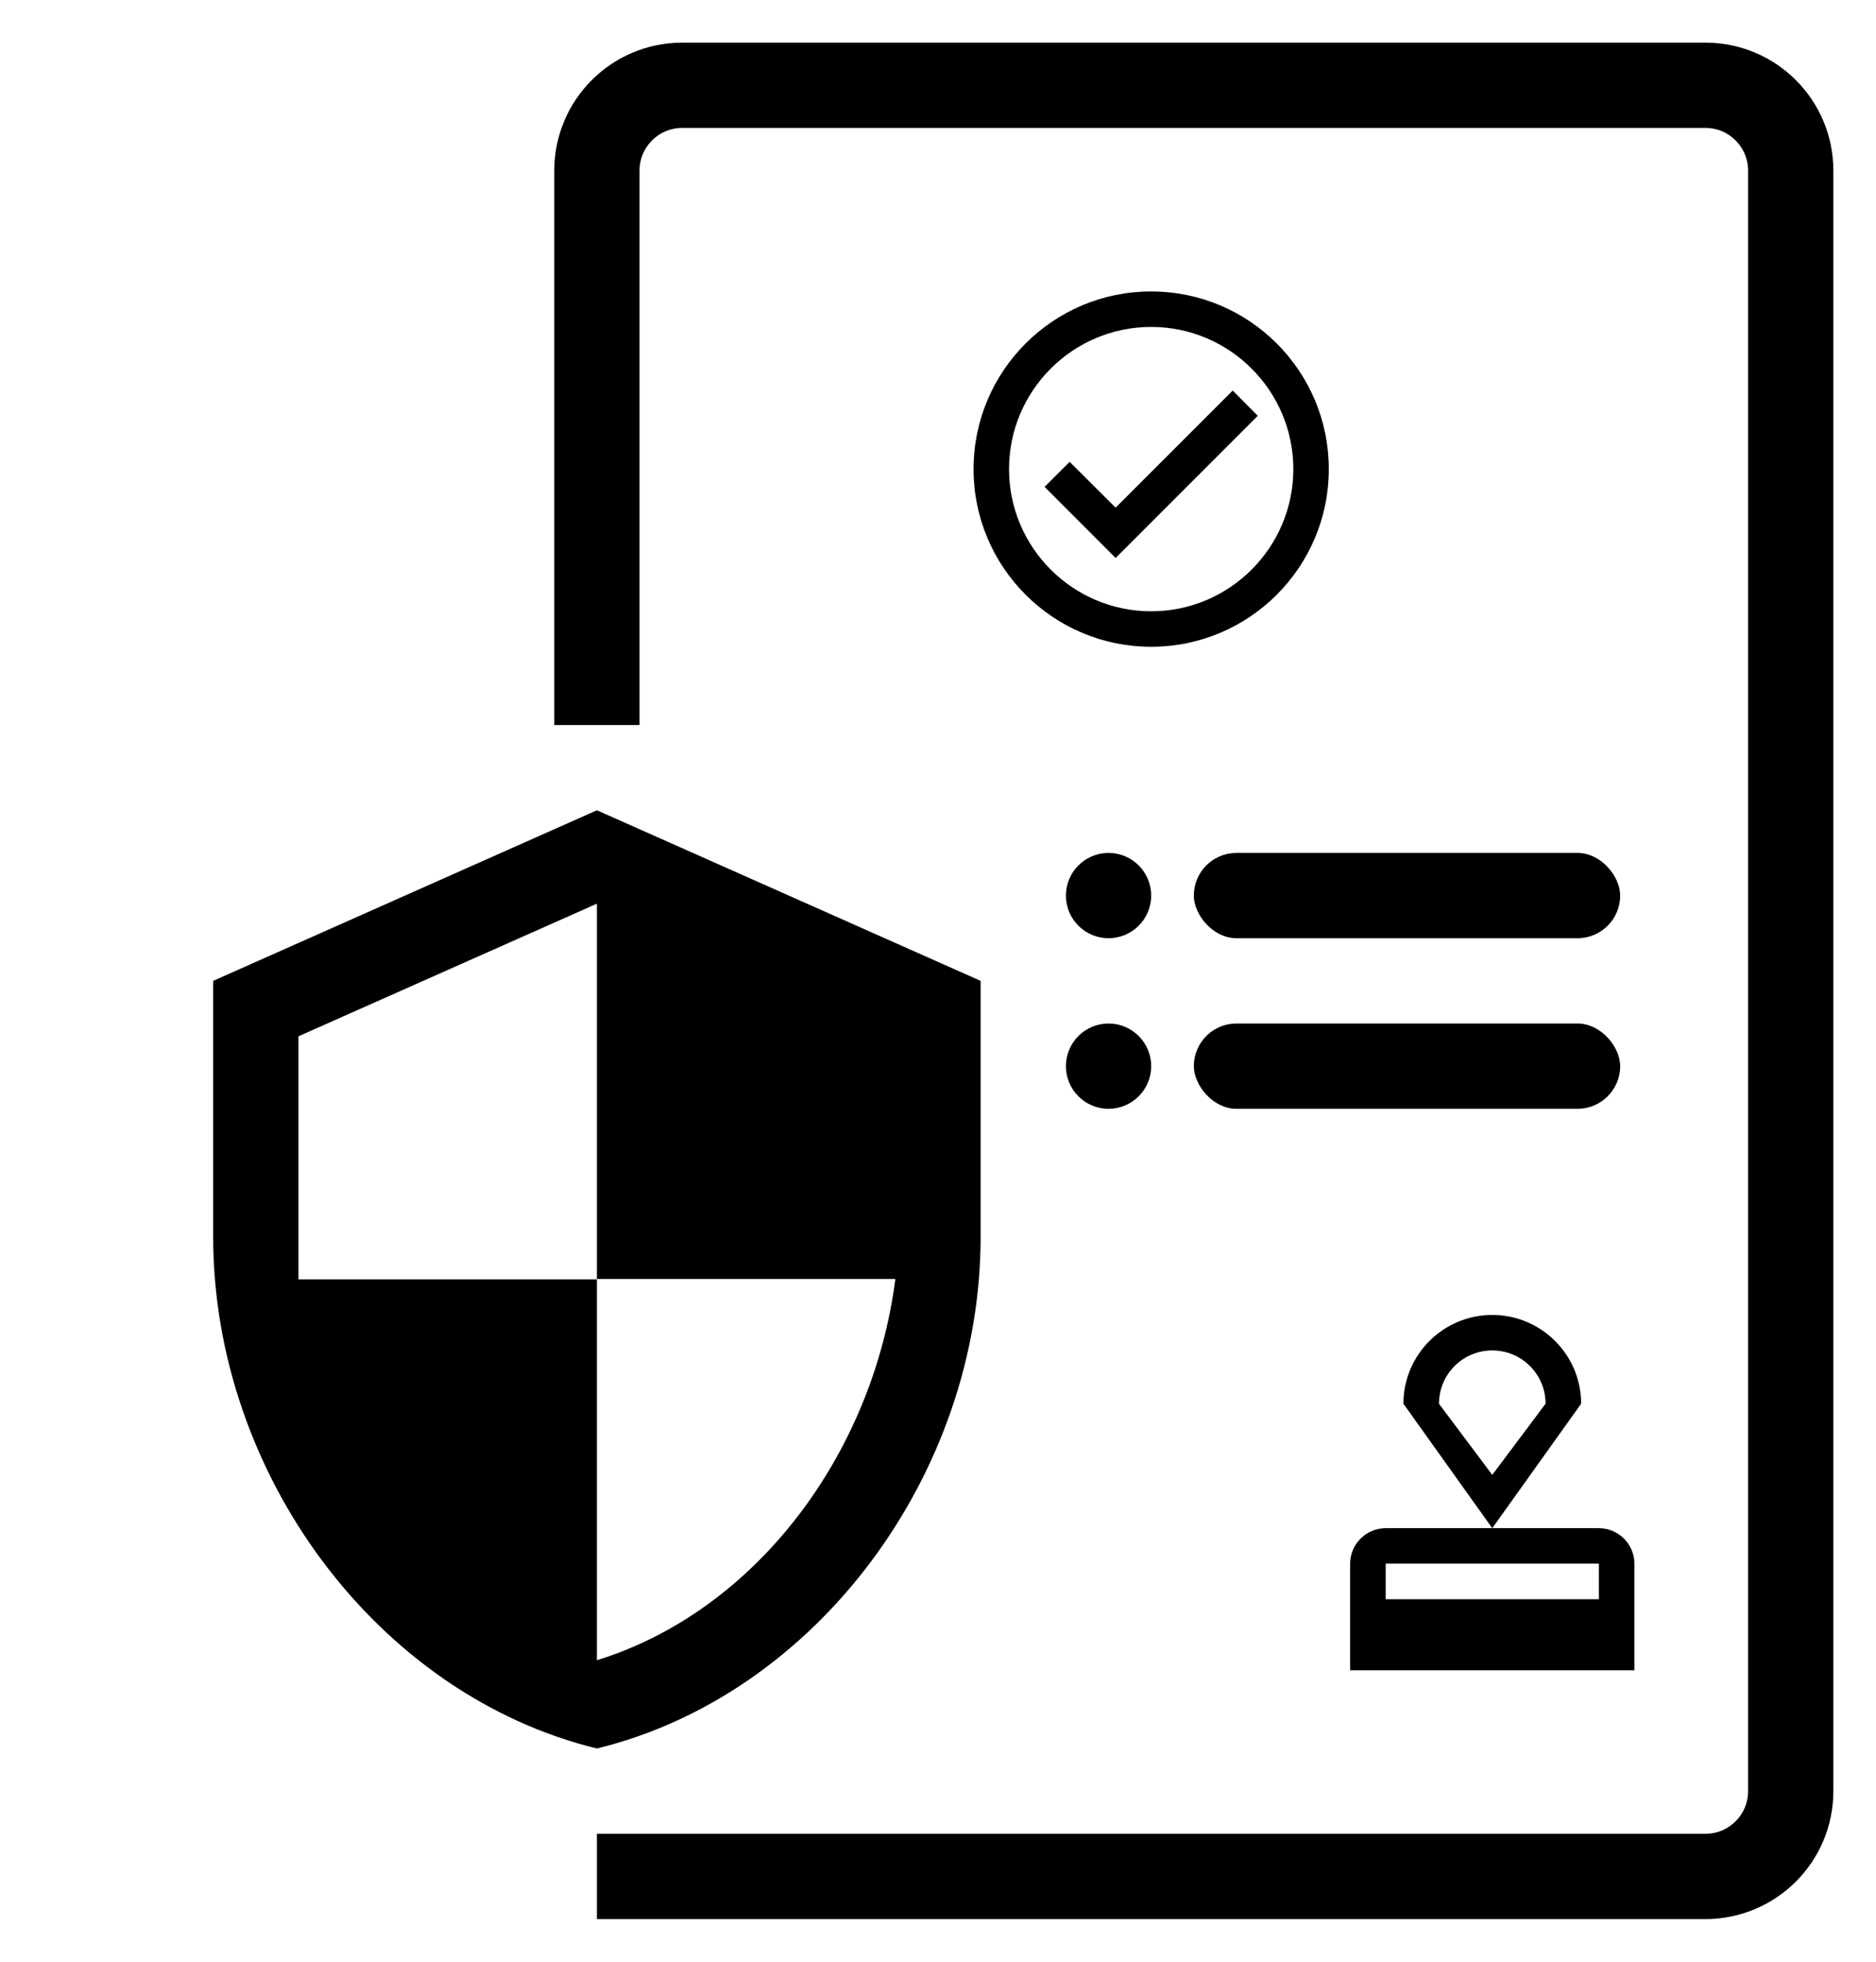 <svg xmlns="http://www.w3.org/2000/svg" width="22" height="23" fill="none" viewBox="0 0 22 23"><path stroke="#000" d="M7 22H20C20.552 22 21 21.552 21 21V2C21 1.448 20.552 1 20 1H8C7.448 1 7 1.448 7 2V8.5"/><path fill="#000" d="M7 9.5L2.5 11.5V14.5C2.5 17.275 4.42 19.87 7 20.5C9.58 19.87 11.5 17.275 11.5 14.5V11.5L7 9.5ZM7 14.995H10.5C10.235 17.055 8.86 18.89 7 19.465V15H3.5V12.15L7 10.595V14.995Z"/><path fill="#000" d="M13.5 3.417C12.35 3.417 11.417 4.35 11.417 5.5C11.417 6.65 12.35 7.583 13.5 7.583C14.65 7.583 15.583 6.65 15.583 5.5C15.583 4.35 14.65 3.417 13.5 3.417ZM13.5 7.167C12.581 7.167 11.833 6.419 11.833 5.5C11.833 4.581 12.581 3.833 13.5 3.833C14.419 3.833 15.167 4.581 15.167 5.5C15.167 6.419 14.419 7.167 13.5 7.167ZM14.456 4.579L13.083 5.952L12.544 5.415L12.25 5.708L13.083 6.542L14.75 4.875L14.456 4.579Z"/><path fill="#000" d="M13.5 10.5C13.5 10.776 13.276 11 13 11C12.724 11 12.5 10.776 12.5 10.5C12.5 10.224 12.724 10 13 10C13.276 10 13.5 10.224 13.5 10.5Z"/><rect width="5" height="1" x="14" y="10" fill="#000" rx=".5"/><path fill="#000" d="M13.5 12.5C13.5 12.776 13.276 13 13 13C12.724 13 12.5 12.776 12.5 12.5C12.5 12.224 12.724 12 13 12C13.276 12 13.5 12.224 13.5 12.5Z"/><rect width="5" height="1" x="14" y="12" fill="#000" rx=".5"/><path fill="#000" d="M15.833 18.333V19.583H19.167V18.333C19.167 18.104 18.979 17.917 18.75 17.917H16.25C16.021 17.917 15.833 18.104 15.833 18.333ZM18.75 18.75H16.25V18.333H18.75V18.75ZM17.5 15.417C16.925 15.417 16.458 15.883 16.458 16.458L17.5 17.917L18.542 16.458C18.542 15.883 18.075 15.417 17.5 15.417ZM17.5 17.292L16.875 16.458C16.875 16.113 17.154 15.833 17.5 15.833C17.846 15.833 18.125 16.113 18.125 16.458L17.5 17.292Z"/></svg>